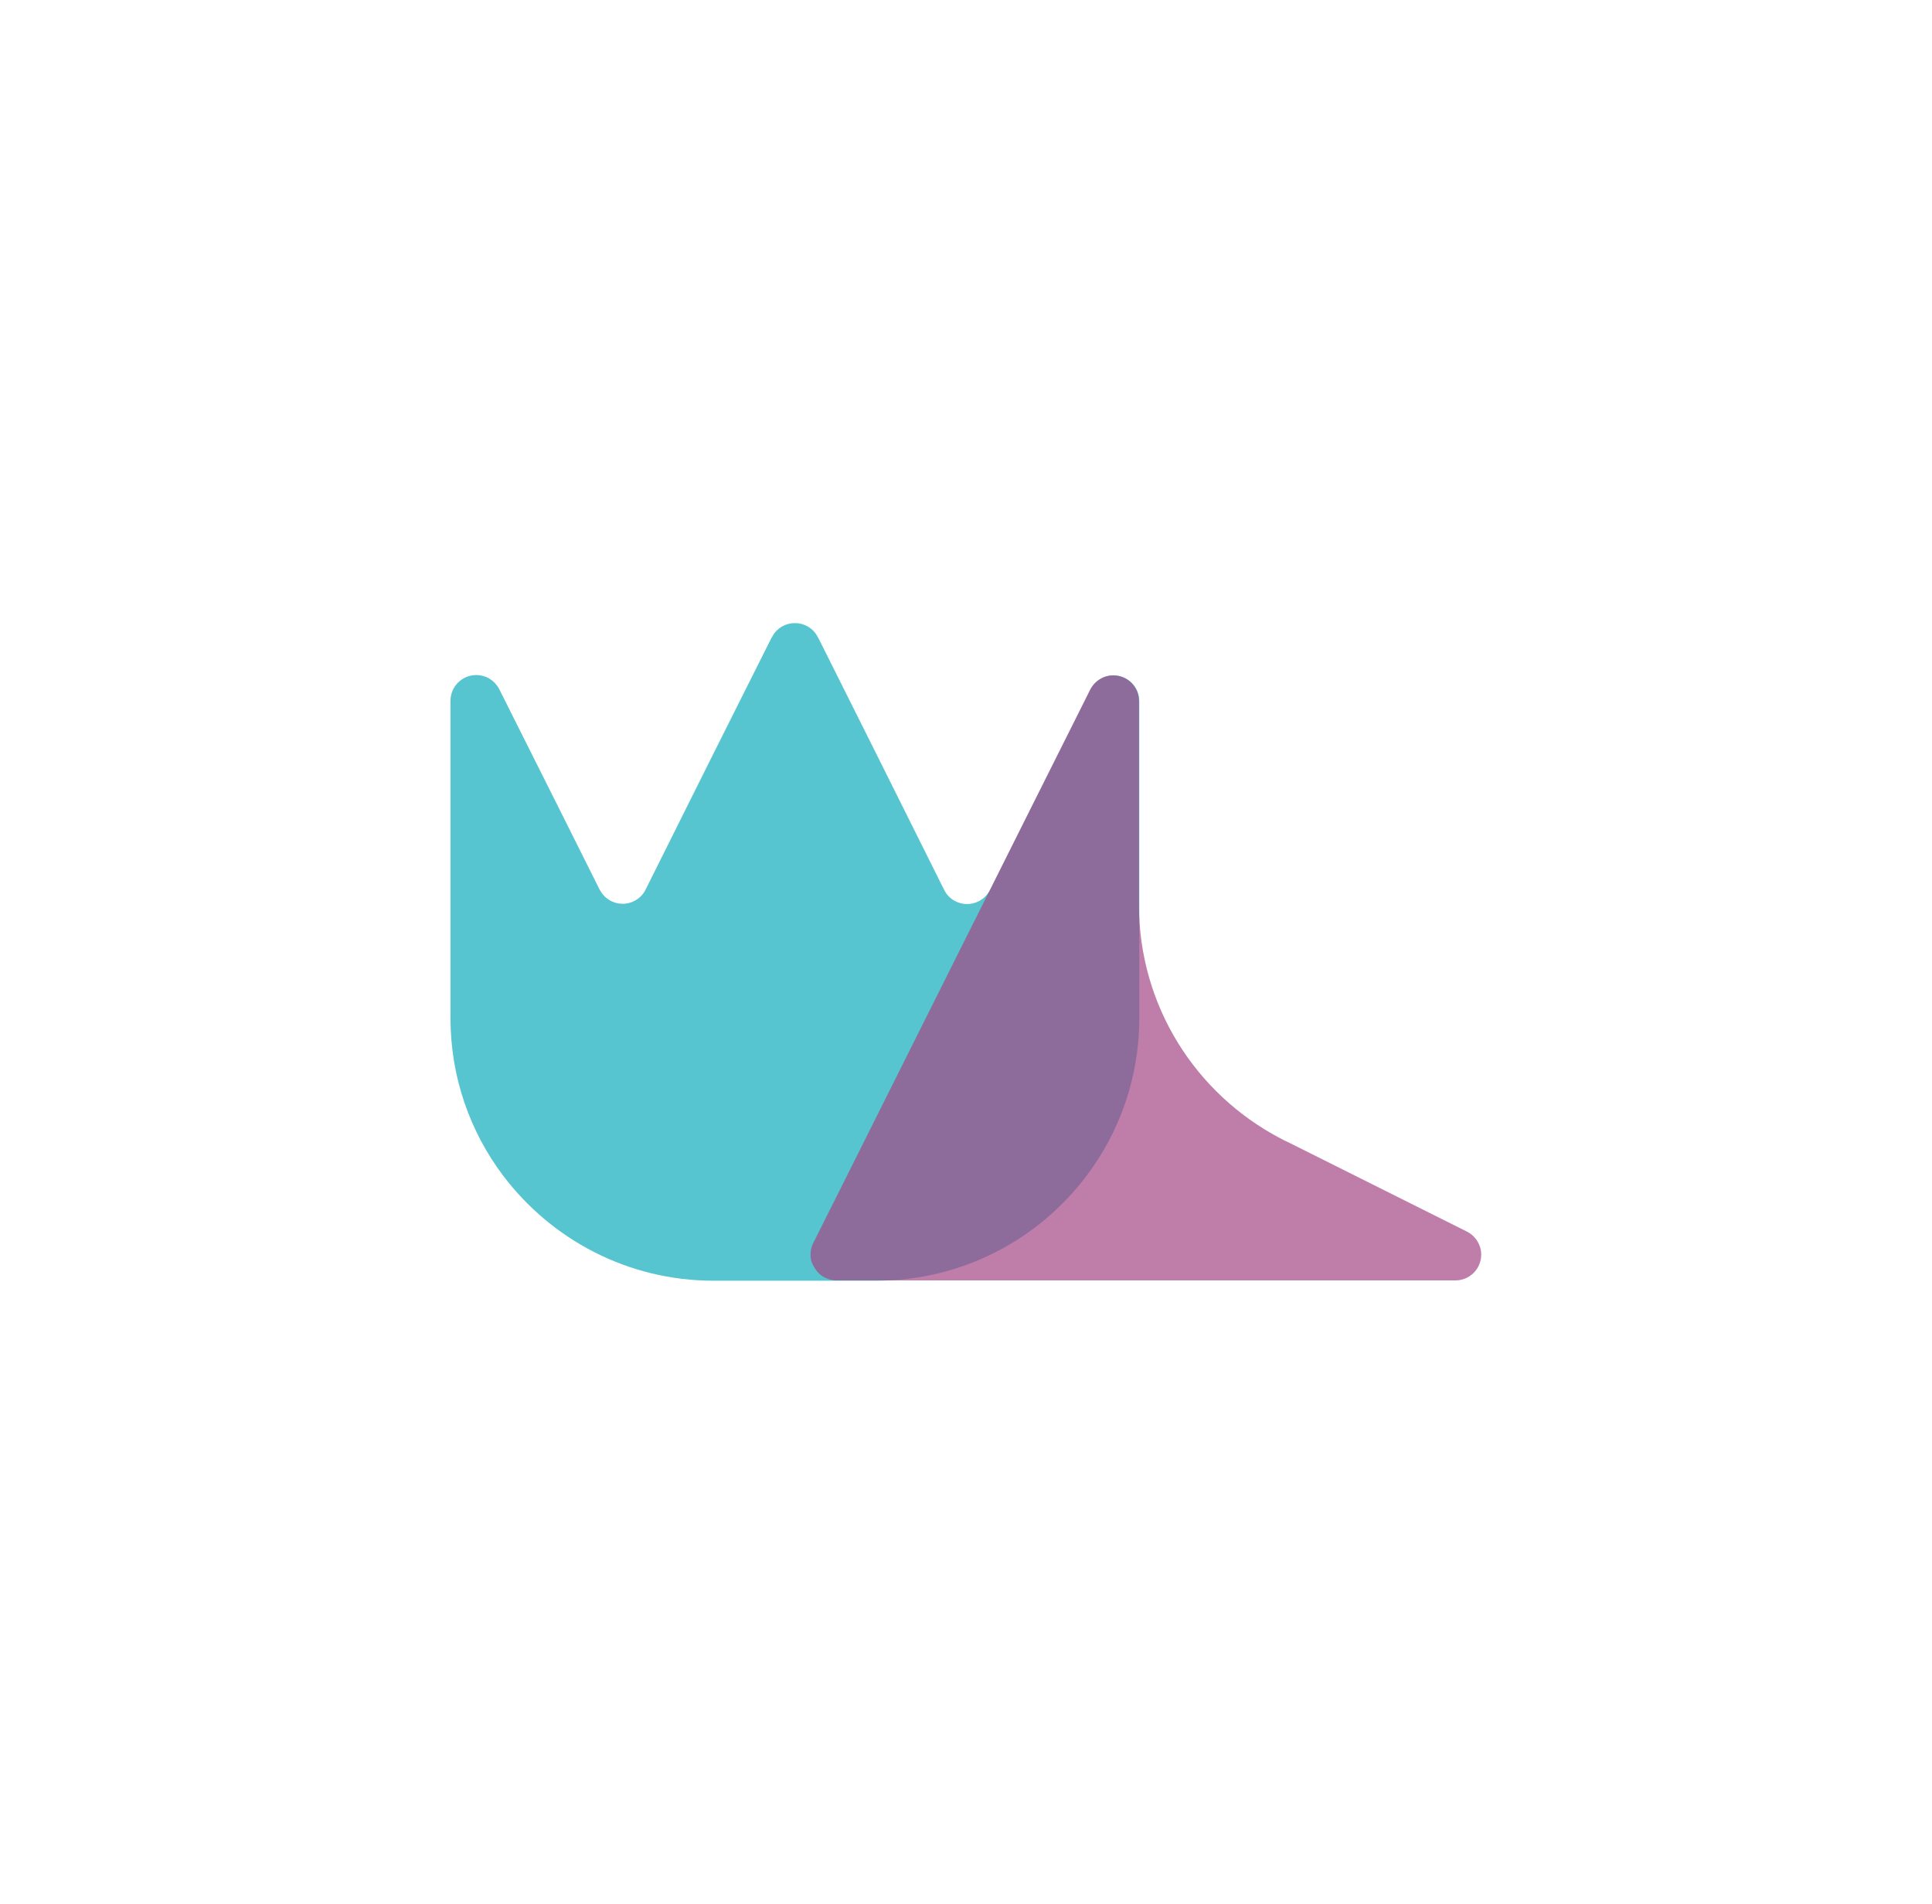 <?xml version="1.0" encoding="utf-8"?>
<!-- Generator: Adobe Illustrator 21.0.2, SVG Export Plug-In . SVG Version: 6.00 Build 0)  -->
<svg version="1.1" id="Layer_1" xmlns="http://www.w3.org/2000/svg" xmlns:xlink="http://www.w3.org/1999/xlink" x="0px" y="0px"
	 viewBox="0 0 621 612" style="enable-background:new 0 0 621 612;" xml:space="preserve">
<style type="text/css">
	.st0{fill-rule:evenodd;clip-rule:evenodd;fill:#56C5D0;}
	.st1{opacity:0.7;fill-rule:evenodd;clip-rule:evenodd;fill:#A54686;}
</style>
<g>
	<path class="st0" d="M281.7,242.4l21.7,43.5c0,0.1,0.1,0.1,0.1,0.2l0,0c0.7,1.4,1.8,2.6,3.2,3.4c4,2.3,9,0.9,11.3-3
		c0.1-0.1,0.1-0.2,0.2-0.3l0,0l0,0l0,0l0,0c0-0.1,0.1-0.1,0.1-0.2l13.5-27l18.6-37.1l0.2-0.4c1.4-2.6,4.2-4.4,7.3-4.4
		c4.6,0,8.3,3.7,8.3,8.3v101.5v0.2v0.2c0,19-6.3,36.5-16.9,50.6c-15.4,20.5-40,33.8-67.7,33.8l-26.1,0l-26.1,0
		c-27.7,0-52.2-13.3-67.7-33.8c-10.6-14.1-16.9-31.6-16.9-50.6V327v-0.2V225.3c0-4.6,3.7-8.3,8.3-8.3c3.2,0,5.9,1.8,7.3,4.4l0.2,0.4
		l18.6,37.1l13.5,27c0,0.1,0.1,0.1,0.1,0.2l0,0l0,0l0,0l0,0c0.1,0.1,0.1,0.2,0.2,0.3c2.3,4,7.4,5.3,11.3,3c1.4-0.8,2.5-2,3.2-3.4
		l0,0c0-0.1,0.1-0.1,0.1-0.2l21.7-43.5l18.7-37.3l0,0l0,0l0.1-0.1c0.1-0.1,0.1-0.3,0.2-0.4c1.5-2.7,4.3-4.2,7.2-4.2
		c2.9,0,5.7,1.5,7.2,4.2c0.1,0.1,0.1,0.3,0.2,0.4l0.1,0.1l0,0l0,0L281.7,242.4z M263,205.1L263,205.1L263,205.1z M248.1,205.1
		L248.1,205.1C248.1,205.1,248.1,205.1,248.1,205.1z"/>
	<path class="st1" d="M263.6,409.7c0.5,0.4,1,0.8,1.6,1c1.1,0.6,2.4,0.9,3.6,0.9h0.1c66.3,0,132.6,0,198.9,0c4.6,0,8.3-3.7,8.3-8.3
		c0-3.1-1.8-6-4.6-7.4l-57-28.5h0c-1.1-0.5-2.1-1-3.2-1.6c-26.9-14.2-45.2-42.4-45.2-74.9v-65.5c0-4.6-3.7-8.3-8.3-8.3
		c-3.1,0-6,1.8-7.4,4.6c-29.7,59.3-59.3,118.6-89,177.9l0,0l0,0c0,0,0,0,0,0c-0.4,0.8-0.7,1.7-0.8,2.6c-0.1,1-0.1,1.9,0.1,2.9
		c0,0.1,0.1,0.2,0.1,0.4C261.4,407.1,262.3,408.5,263.6,409.7"/>
</g>
</svg>
